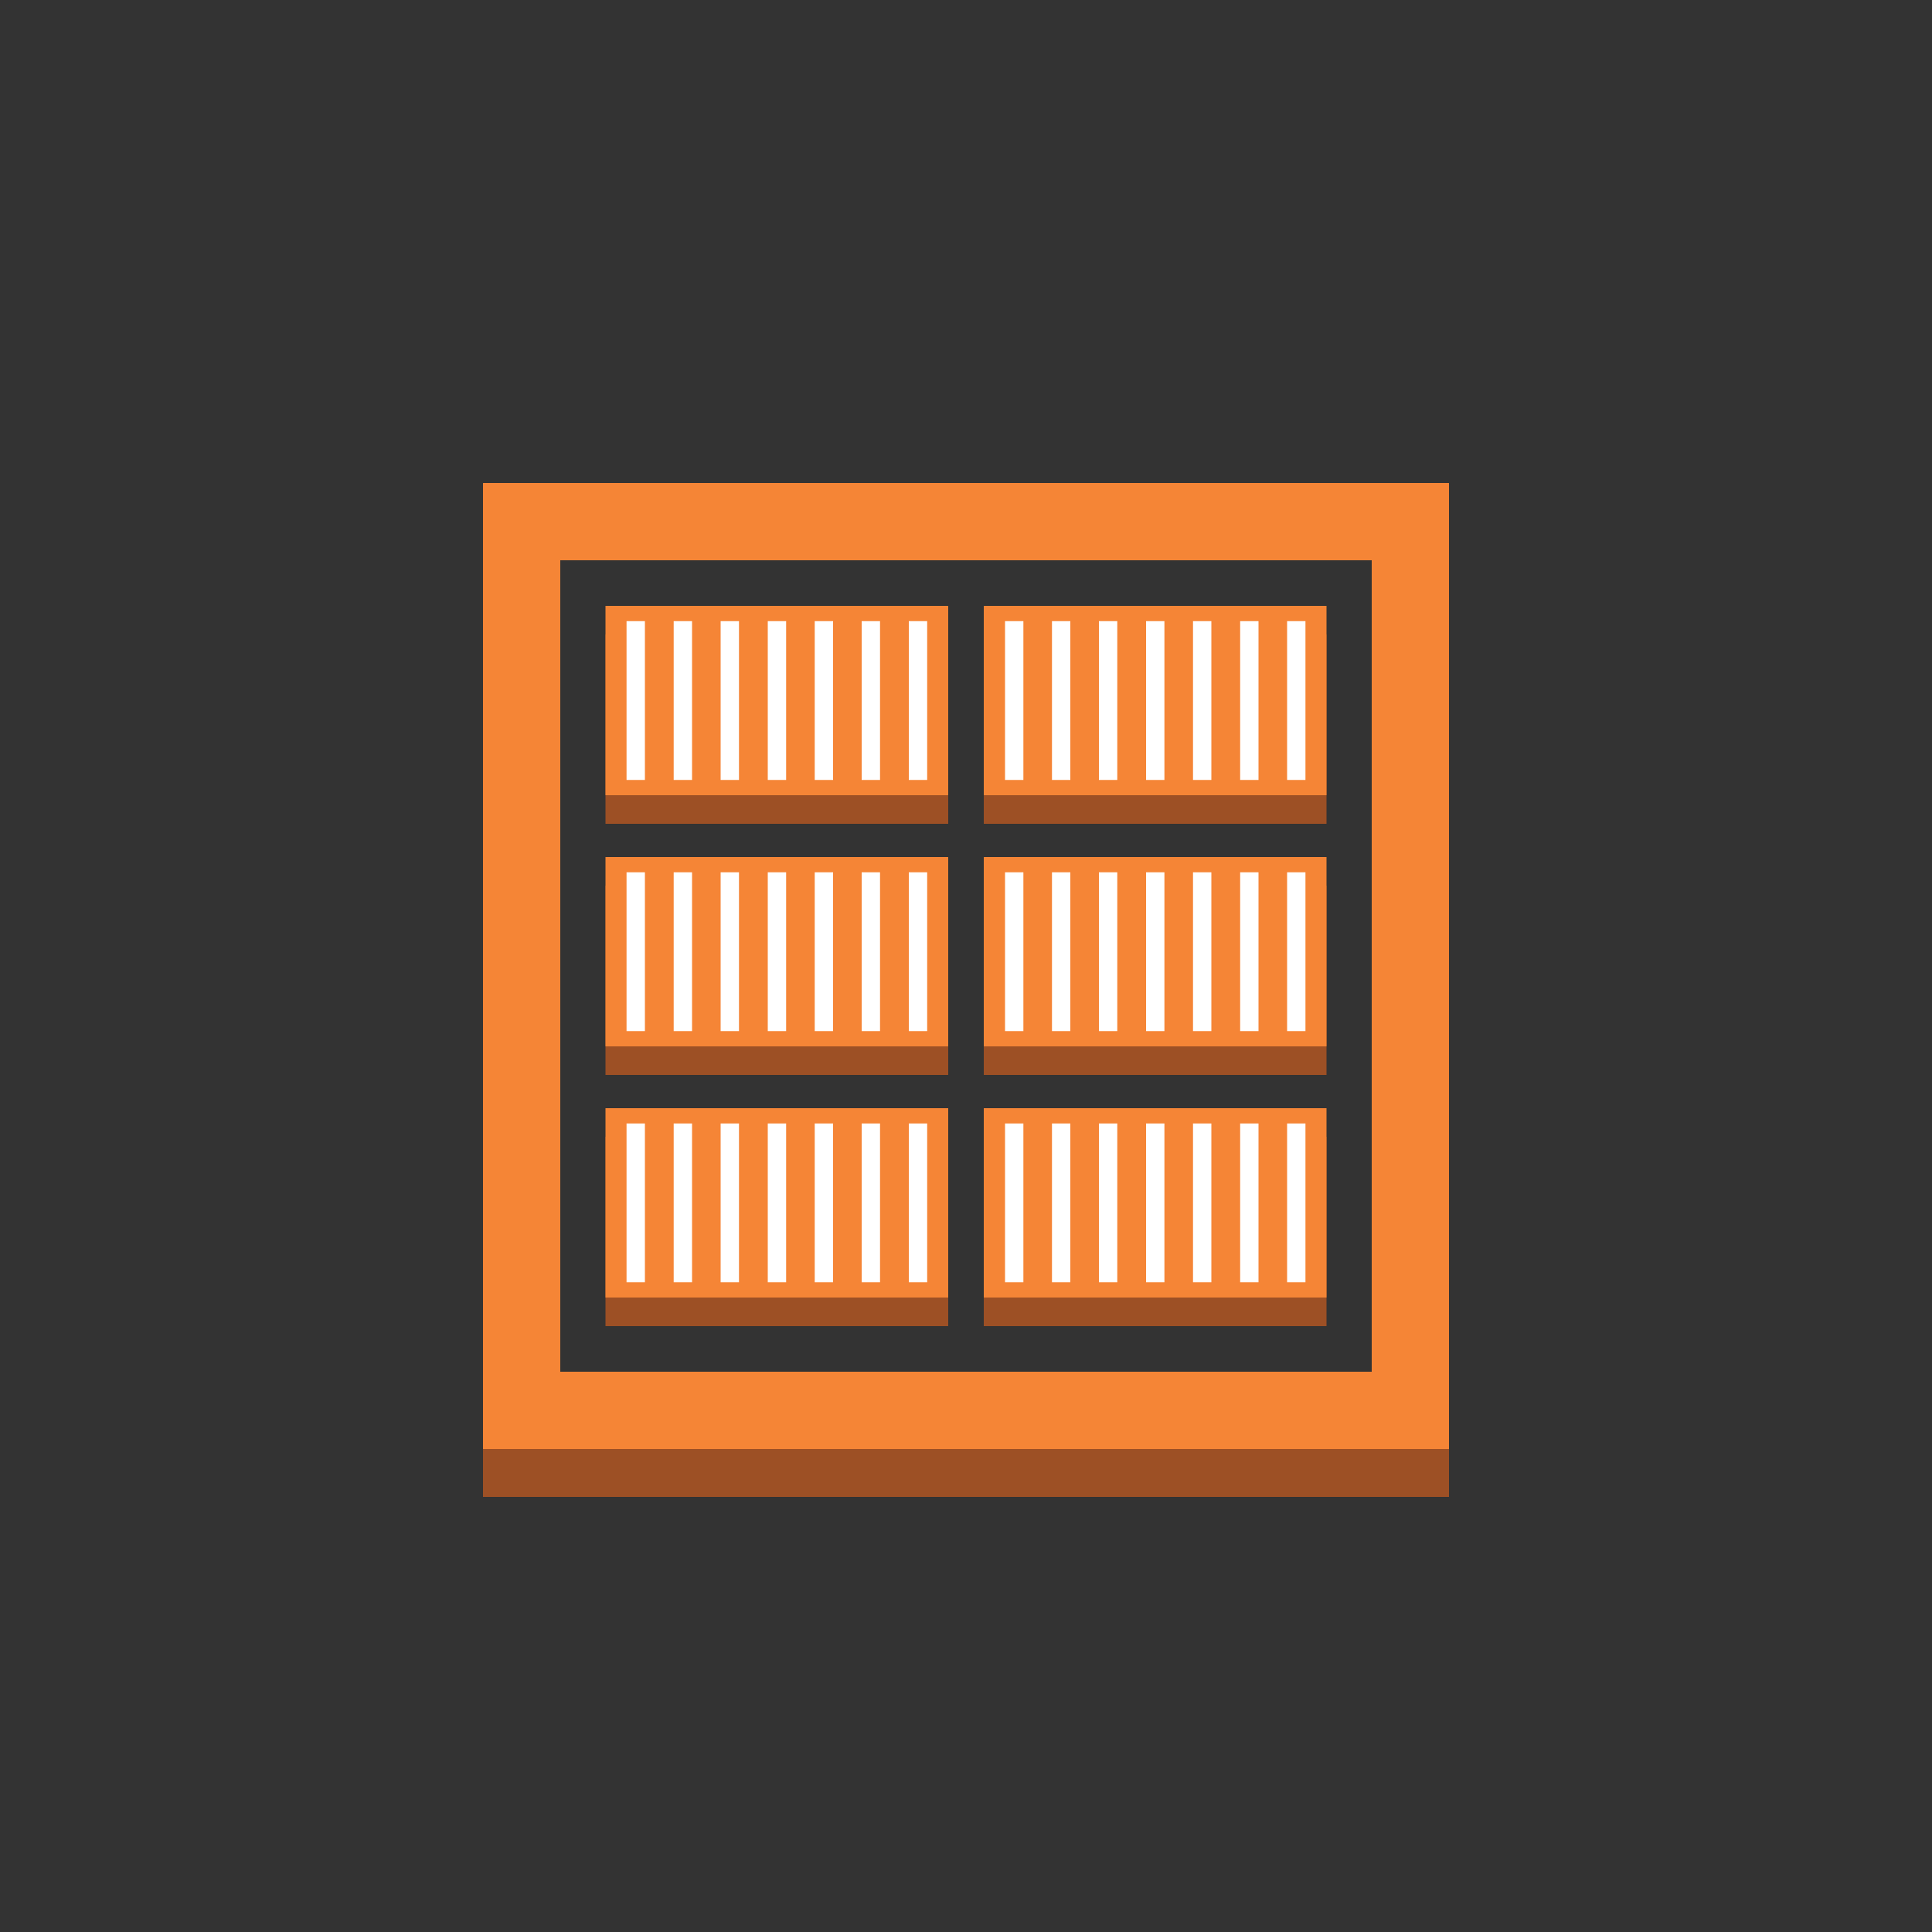 <svg id="Layer_1" data-name="Layer 1" xmlns="http://www.w3.org/2000/svg" width="100" height="100" viewBox="0 0 100 100">
  <rect x="0" y="0" width="100" height="100" fill="#333333" stroke="none"/>
  <title>Compute</title>
  <g>
    <path d="M71,29V73.48H29V29H71m4-4H25V77.48H75V25Z" fill="#9d5025"/>
    <path d="M71,29V71H29V29H71m4-4H25V75H75V25Z" fill="#f58536"/>
    <g>
      <rect x="31.34" y="32.84" width="17.74" height="9.8" fill="#9d5025"/>
      <rect x="50.92" y="32.84" width="17.74" height="9.8" fill="#9d5025"/>
      <rect x="31.34" y="31.36" width="17.74" height="9.8" fill="#f58536"/>
      <rect x="32.43" y="32.15" width="0.95" height="8.22" fill="#fff"/>
      <rect x="34.87" y="32.15" width="0.95" height="8.22" fill="#fff"/>
      <rect x="37.3" y="32.15" width="0.95" height="8.22" fill="#fff"/>
      <rect x="39.74" y="32.15" width="0.95" height="8.22" fill="#fff"/>
      <rect x="42.17" y="32.15" width="0.95" height="8.22" fill="#fff"/>
      <rect x="44.6" y="32.15" width="0.95" height="8.22" fill="#fff"/>
      <rect x="47.04" y="32.15" width="0.95" height="8.22" fill="#fff"/>
      <rect x="50.92" y="31.36" width="17.74" height="9.8" fill="#f58536"/>
      <rect x="52.02" y="32.15" width="0.95" height="8.22" fill="#fff"/>
      <rect x="54.45" y="32.15" width="0.95" height="8.22" fill="#fff"/>
      <rect x="56.88" y="32.15" width="0.95" height="8.22" fill="#fff"/>
      <rect x="59.32" y="32.15" width="0.95" height="8.22" fill="#fff"/>
      <rect x="61.75" y="32.15" width="0.95" height="8.22" fill="#fff"/>
      <rect x="64.19" y="32.15" width="0.95" height="8.22" fill="#fff"/>
      <rect x="66.62" y="32.15" width="0.95" height="8.22" fill="#fff"/>
    </g>
    <g>
      <rect x="31.34" y="45.84" width="17.74" height="9.8" fill="#9d5025"/>
      <rect x="50.92" y="45.84" width="17.74" height="9.8" fill="#9d5025"/>
      <rect x="31.34" y="44.36" width="17.74" height="9.8" fill="#f58536"/>
      <rect x="32.43" y="45.15" width="0.95" height="8.22" fill="#fff"/>
      <rect x="34.87" y="45.15" width="0.95" height="8.22" fill="#fff"/>
      <rect x="37.3" y="45.15" width="0.95" height="8.22" fill="#fff"/>
      <rect x="39.74" y="45.15" width="0.95" height="8.22" fill="#fff"/>
      <rect x="42.17" y="45.15" width="0.95" height="8.22" fill="#fff"/>
      <rect x="44.6" y="45.15" width="0.95" height="8.22" fill="#fff"/>
      <rect x="47.04" y="45.15" width="0.95" height="8.22" fill="#fff"/>
      <rect x="50.92" y="44.36" width="17.74" height="9.8" fill="#f58536"/>
      <rect x="52.02" y="45.15" width="0.95" height="8.22" fill="#fff"/>
      <rect x="54.45" y="45.15" width="0.95" height="8.22" fill="#fff"/>
      <rect x="56.88" y="45.15" width="0.95" height="8.22" fill="#fff"/>
      <rect x="59.32" y="45.15" width="0.95" height="8.22" fill="#fff"/>
      <rect x="61.75" y="45.15" width="0.95" height="8.22" fill="#fff"/>
      <rect x="64.19" y="45.15" width="0.95" height="8.22" fill="#fff"/>
      <rect x="66.62" y="45.15" width="0.95" height="8.22" fill="#fff"/>
    </g>
    <g>
      <rect x="31.34" y="58.84" width="17.74" height="9.8" fill="#9d5025"/>
      <rect x="50.92" y="58.84" width="17.74" height="9.8" fill="#9d5025"/>
      <rect x="31.34" y="57.36" width="17.74" height="9.8" fill="#f58536"/>
      <rect x="32.43" y="58.15" width="0.95" height="8.22" fill="#fff"/>
      <rect x="34.87" y="58.15" width="0.95" height="8.22" fill="#fff"/>
      <rect x="37.3" y="58.15" width="0.95" height="8.22" fill="#fff"/>
      <rect x="39.74" y="58.15" width="0.95" height="8.22" fill="#fff"/>
      <rect x="42.17" y="58.15" width="0.95" height="8.22" fill="#fff"/>
      <rect x="44.6" y="58.15" width="0.95" height="8.22" fill="#fff"/>
      <rect x="47.04" y="58.15" width="0.95" height="8.22" fill="#fff"/>
      <rect x="50.92" y="57.36" width="17.74" height="9.8" fill="#f58536"/>
      <rect x="52.02" y="58.15" width="0.95" height="8.22" fill="#fff"/>
      <rect x="54.45" y="58.15" width="0.95" height="8.22" fill="#fff"/>
      <rect x="56.88" y="58.15" width="0.95" height="8.22" fill="#fff"/>
      <rect x="59.32" y="58.15" width="0.95" height="8.22" fill="#fff"/>
      <rect x="61.75" y="58.15" width="0.95" height="8.22" fill="#fff"/>
      <rect x="64.19" y="58.15" width="0.95" height="8.22" fill="#fff"/>
      <rect x="66.62" y="58.15" width="0.95" height="8.22" fill="#fff"/>
    </g>
  </g>
</svg>
